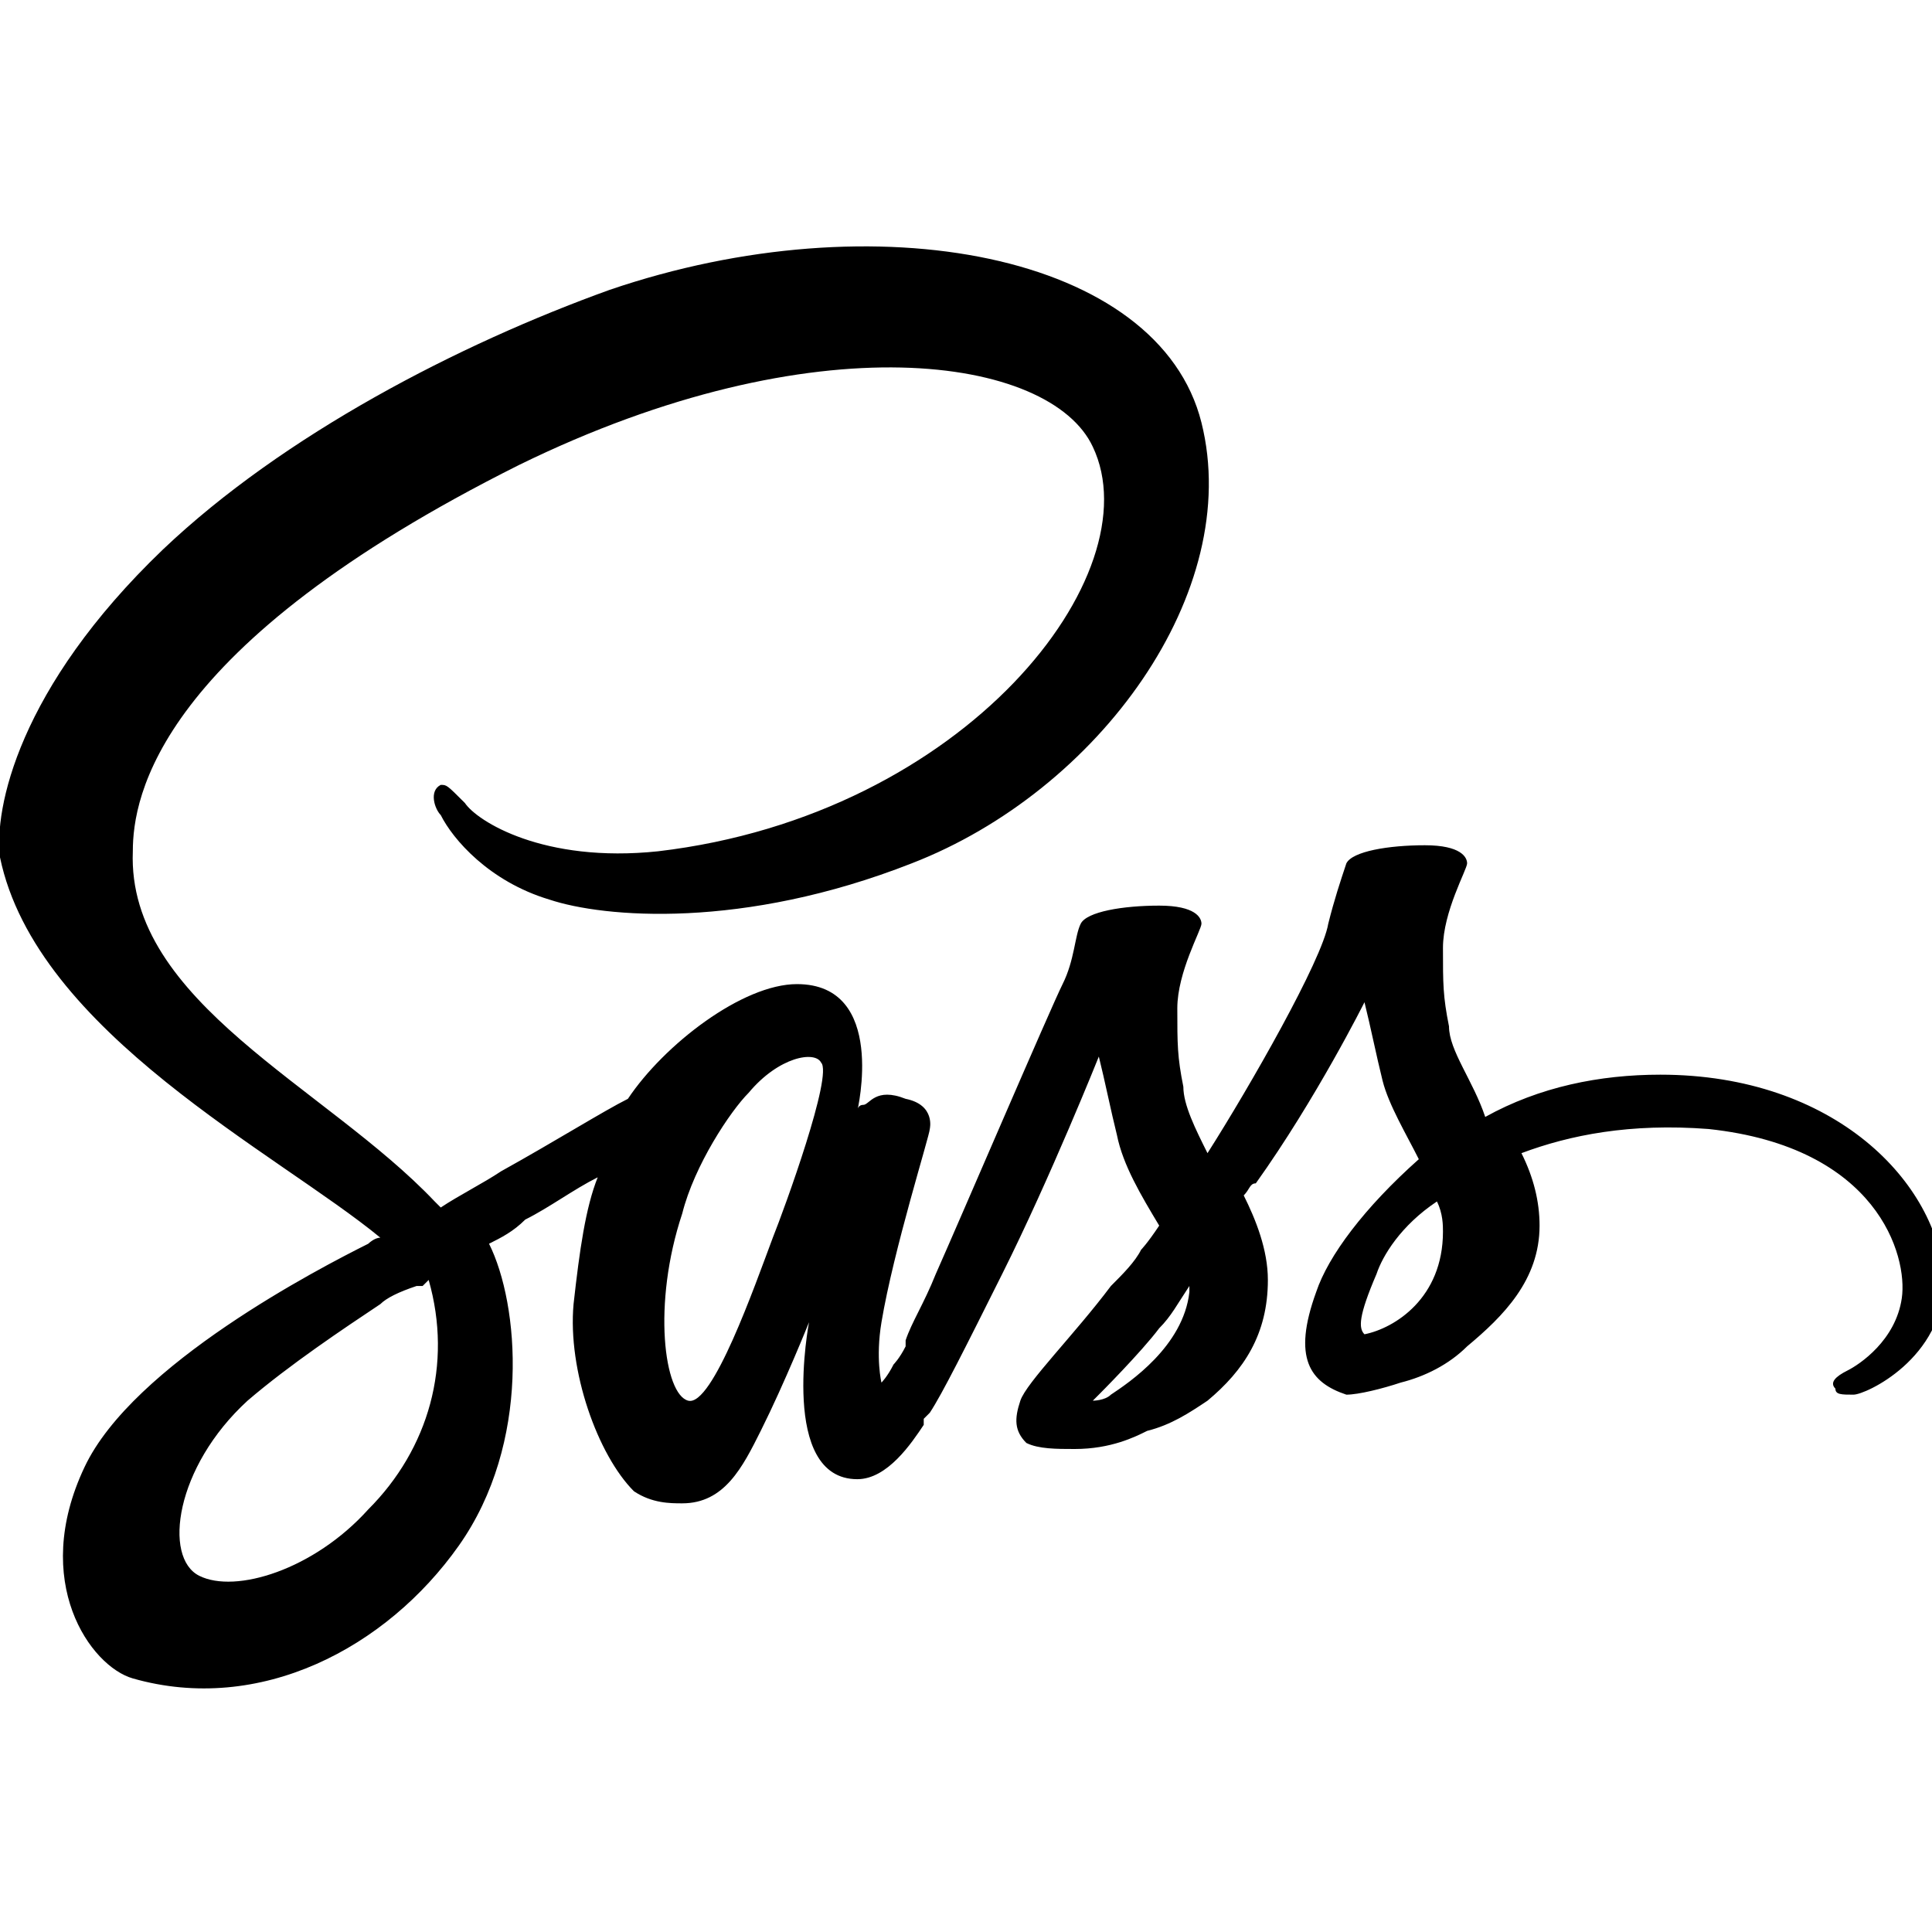 <?xml version="1.0" encoding="utf-8"?>
<!-- Generator: Adobe Illustrator 22.1.0, SVG Export Plug-In . SVG Version: 6.00 Build 0)  -->
<svg version="1.1" id="Layer_1" xmlns="http://www.w3.org/2000/svg" xmlns:xlink="http://www.w3.org/1999/xlink" x="0px" y="0px"
	 viewBox="0 0 32 32" style="enable-background:new 0 0 32 32;" xml:space="preserve">
<title>sass-alt</title>
<path d="M15.1,22.1C15.1,22.2,15.1,22.2,15.1,22.1z M27.5,17.8c-1,0-2,0.2-2.9,0.7C24.4,17.9,24,17.4,24,17
	c-0.1-0.5-0.1-0.7-0.1-1.3s0.4-1.3,0.4-1.4c0-0.1-0.1-0.3-0.7-0.3s-1.2,0.1-1.3,0.3c-0.1,0.3-0.2,0.6-0.3,1c-0.1,0.6-1.3,2.7-2,3.8
	c-0.2-0.4-0.4-0.8-0.4-1.1c-0.1-0.5-0.1-0.7-0.1-1.3s0.4-1.3,0.4-1.4c0-0.1-0.1-0.3-0.7-0.3s-1.2,0.1-1.3,0.3
	c-0.1,0.2-0.1,0.6-0.3,1s-1.7,3.9-2.1,4.8c-0.2,0.5-0.4,0.8-0.5,1.1c0,0,0,0.1,0,0.1c0,0,0,0,0,0c-0.1,0.2-0.2,0.3-0.2,0.3v0
	c-0.1,0.2-0.2,0.3-0.2,0.3c0,0-0.1-0.4,0-1c0.2-1.2,0.8-3.1,0.8-3.2c0,0,0.1-0.4-0.4-0.5c-0.5-0.2-0.6,0.1-0.7,0.1s-0.1,0.1-0.1,0.1
	s0.5-2.1-1-2.1c-0.9,0-2.2,1-2.8,1.9c-0.4,0.2-1.2,0.7-2.1,1.2c-0.3,0.2-0.7,0.4-1,0.6c0,0,0,0-0.1-0.1c-1.8-1.9-5.1-3.3-5-5.8
	c0-0.9,0.4-3.4,6.4-6.4c4.9-2.4,8.8-1.8,9.5-0.3c1,2.1-2.1,6.1-7.2,6.7c-1.9,0.2-3-0.5-3.2-0.8c-0.3-0.3-0.3-0.3-0.4-0.3
	c-0.2,0.1-0.1,0.4,0,0.5c0.2,0.4,0.8,1.1,1.8,1.4c0.9,0.3,3.2,0.5,6-0.6c3.1-1.2,5.5-4.5,4.8-7.3c-0.7-2.8-5.4-3.7-9.8-2.2
	C7.6,5.7,4.7,7.2,2.7,9.1c-2.4,2.3-2.8,4.3-2.7,5.1c0.6,2.9,4.6,4.9,6.3,6.3c-0.1,0-0.2,0.1-0.2,0.1c-0.8,0.4-3.9,2-4.7,3.7
	c-0.9,1.9,0.1,3.3,0.8,3.5c2.1,0.6,4.2-0.5,5.4-2.2s1-4,0.5-5c0,0,0,0,0,0c0.2-0.1,0.4-0.2,0.6-0.4c0.4-0.2,0.8-0.5,1.2-0.7
	c-0.2,0.5-0.3,1.2-0.4,2.1c-0.1,1.1,0.4,2.5,1,3.1c0.3,0.2,0.6,0.2,0.8,0.2c0.7,0,1-0.6,1.3-1.2c0.4-0.8,0.8-1.8,0.8-1.8
	s-0.5,2.6,0.8,2.6c0.5,0,0.9-0.6,1.1-0.9v0c0,0,0,0,0-0.1c0.1-0.1,0.1-0.1,0.1-0.1v0c0.2-0.3,0.6-1.1,1.2-2.3
	c0.8-1.6,1.6-3.6,1.6-3.6c0.1,0.4,0.2,0.9,0.3,1.3c0.1,0.5,0.4,1,0.7,1.5c-0.2,0.3-0.3,0.4-0.3,0.4c0,0,0,0,0,0
	c-0.1,0.2-0.3,0.4-0.5,0.6c-0.6,0.8-1.4,1.6-1.5,1.9c-0.1,0.3-0.1,0.5,0.1,0.7c0.2,0.1,0.5,0.1,0.8,0.1c0.6,0,1-0.2,1.2-0.3
	c0.4-0.1,0.7-0.3,1-0.5c0.6-0.5,1-1.1,1-2c0-0.5-0.2-1-0.4-1.4c0.1-0.1,0.1-0.2,0.2-0.2c1-1.4,1.8-3,1.8-3c0.1,0.4,0.2,0.9,0.3,1.3
	c0.1,0.4,0.4,0.9,0.6,1.3c-0.9,0.8-1.5,1.6-1.7,2.2c-0.4,1.1-0.1,1.5,0.5,1.7c0.2,0,0.6-0.1,0.9-0.2c0.4-0.1,0.8-0.3,1.1-0.6
	c0.6-0.5,1.2-1.1,1.2-2c0-0.4-0.1-0.8-0.3-1.2c0.8-0.3,1.8-0.5,3.1-0.4c2.8,0.3,3.3,2.1,3.2,2.8s-0.7,1.1-0.9,1.2s-0.3,0.2-0.2,0.3
	c0,0.1,0.1,0.1,0.3,0.1c0.2,0,1.5-0.6,1.5-1.9C32.1,19.6,30.4,17.8,27.5,17.8L27.5,17.8z M6.1,25c-0.9,1-2.2,1.4-2.8,1.1
	c-0.6-0.3-0.4-1.8,0.8-2.9c0.7-0.6,1.6-1.2,2.2-1.6c0.1-0.1,0.3-0.2,0.6-0.3c0,0,0.1,0,0.1,0c0,0,0.1-0.1,0.1-0.1
	C7.5,22.6,7.1,24,6.1,25L6.1,25z M12.8,20.5c-0.3,0.8-1,2.8-1.4,2.7c-0.4-0.1-0.6-1.6-0.1-3.1c0.2-0.8,0.8-1.7,1.1-2
	c0.5-0.6,1.1-0.7,1.2-0.5C13.8,17.8,13,20,12.8,20.5z M18.4,23.1c-0.1,0.1-0.3,0.1-0.3,0.1c0,0,0.1-0.1,0.1-0.1s0.7-0.7,1-1.1
	c0.2-0.2,0.3-0.4,0.5-0.7c0,0,0,0,0,0.1C19.6,22.3,18.7,22.9,18.4,23.1L18.4,23.1z M22.6,22.1c-0.1-0.1-0.1-0.3,0.2-1
	c0.1-0.3,0.4-0.8,1-1.2c0.1,0.2,0.1,0.4,0.1,0.5C23.9,21.5,23.1,22,22.6,22.1z"/>
</svg>
